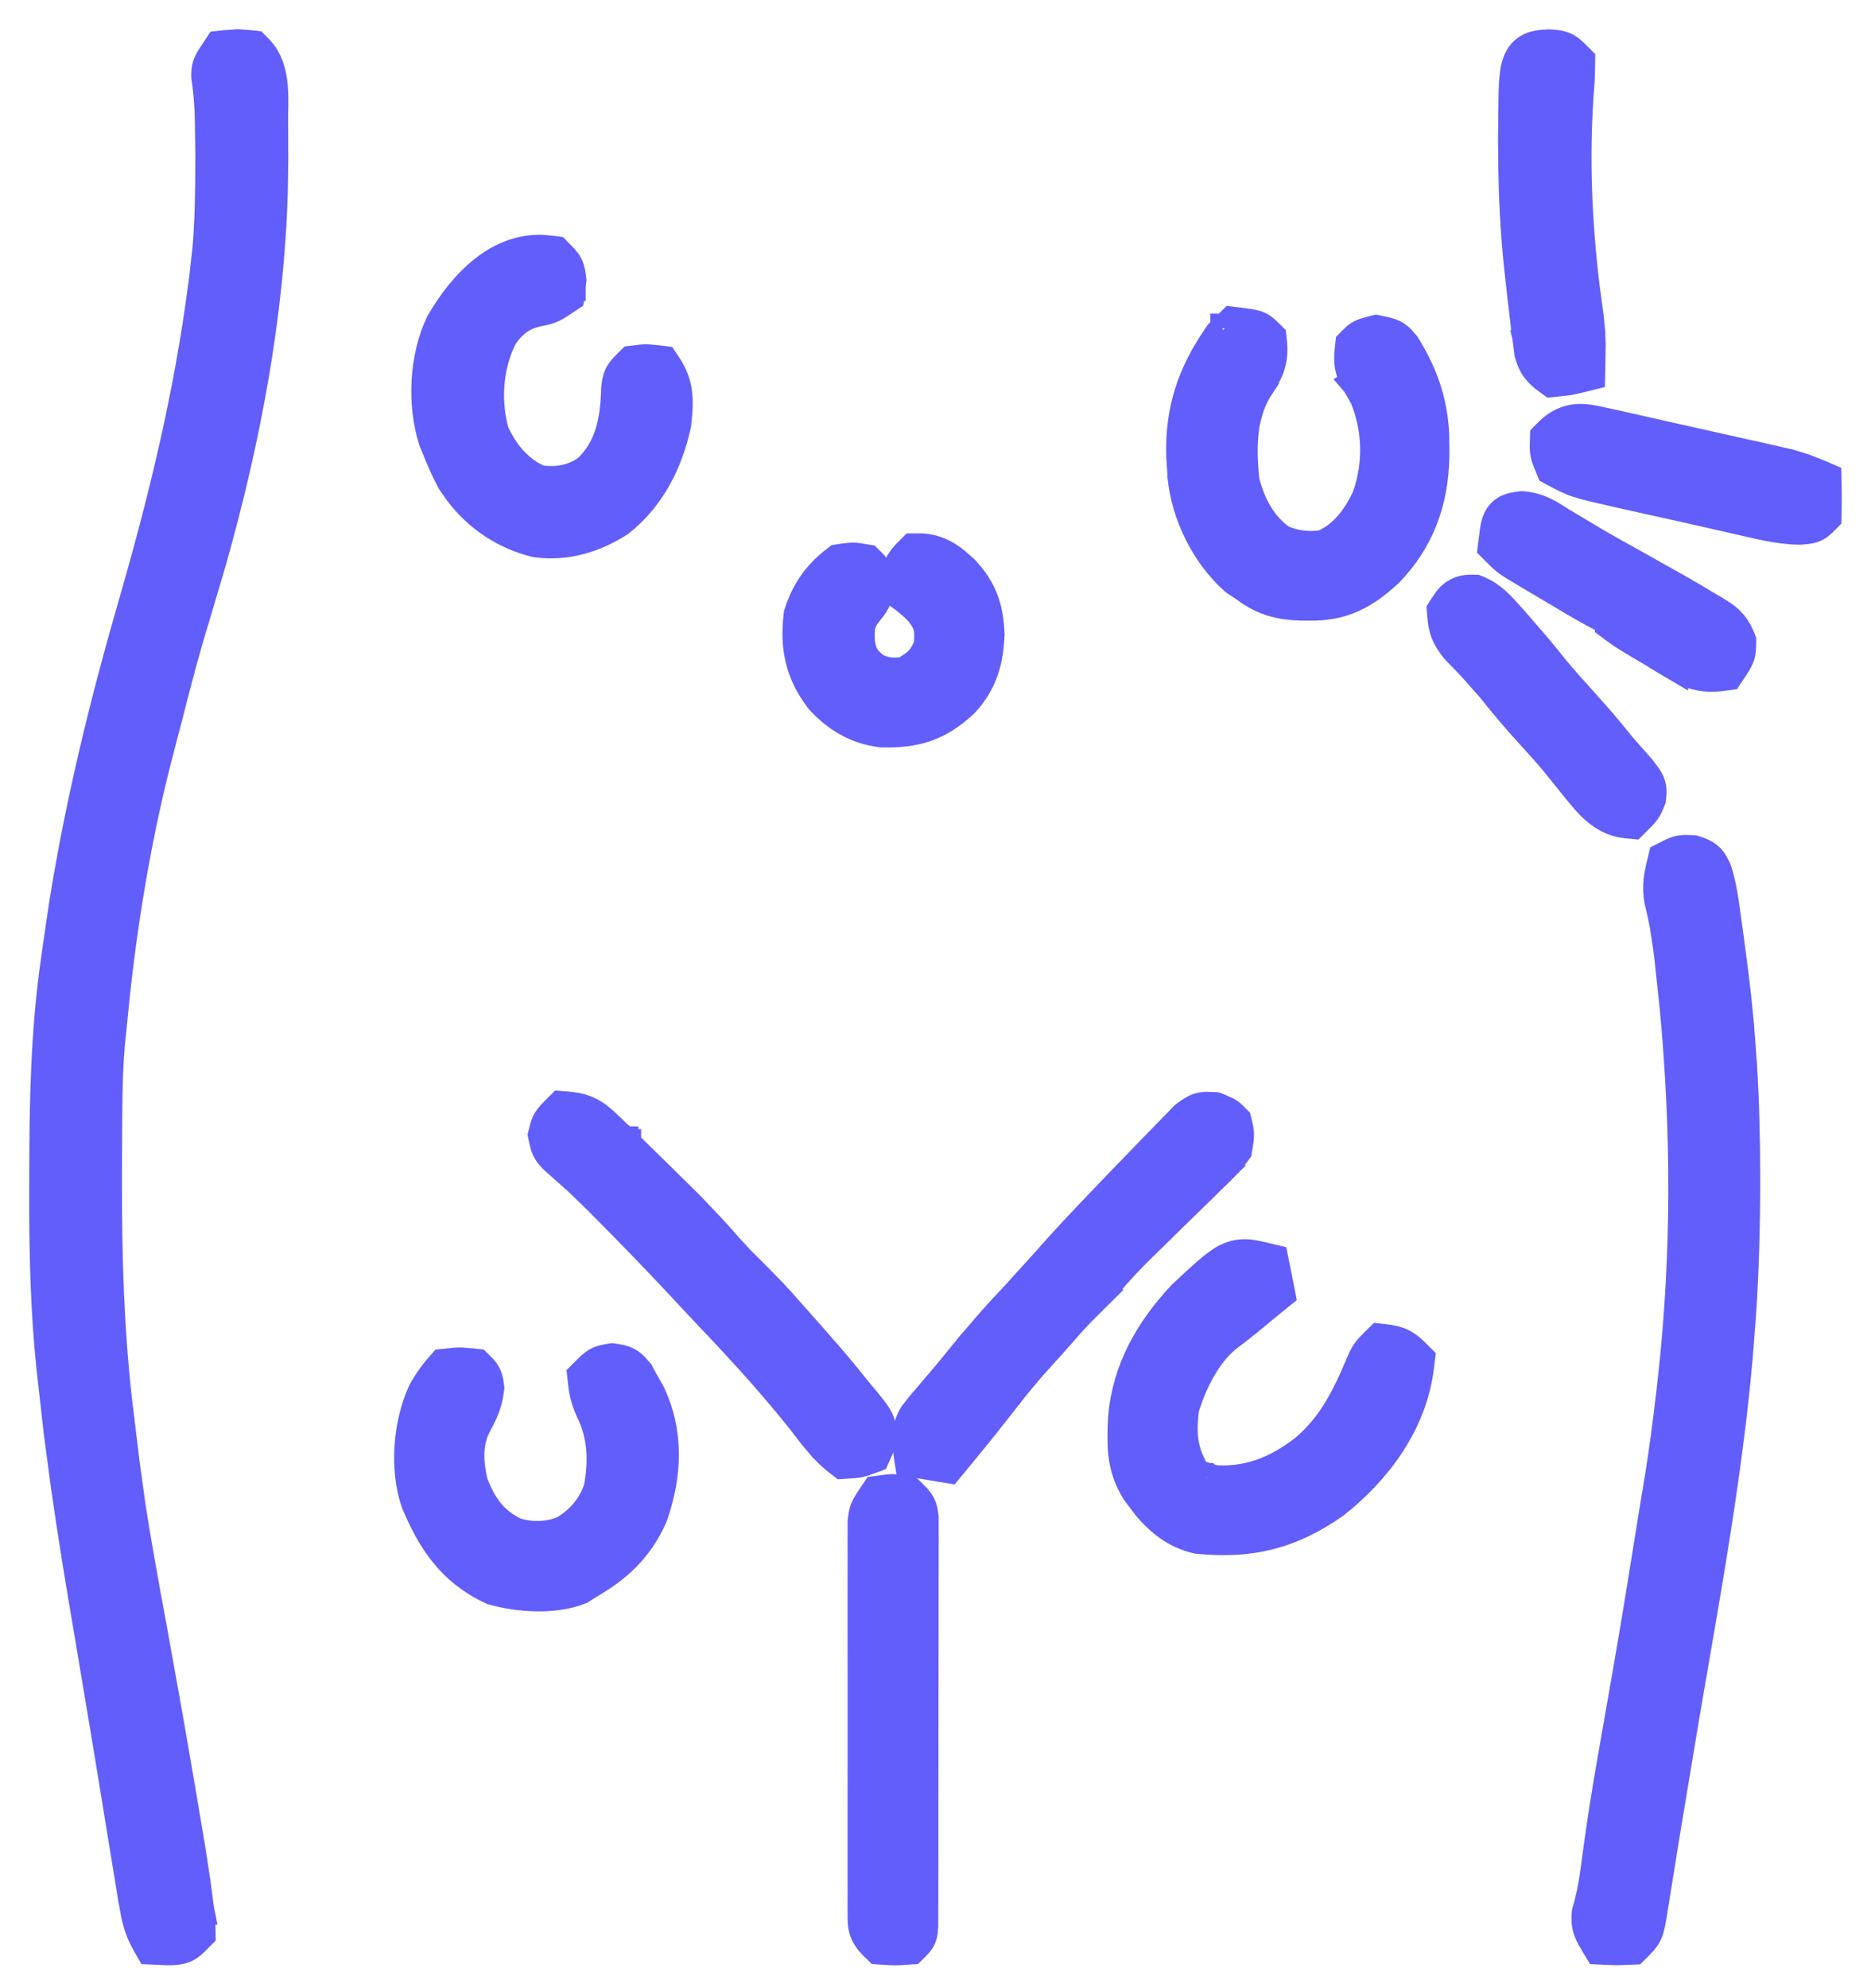 <svg width="32" height="34" viewBox="0 0 32 34" fill="none" xmlns="http://www.w3.org/2000/svg">
<path d="M4.266 0.765L4.354 0.774L4.416 0.837C4.602 1.023 4.655 1.278 4.673 1.485C4.69 1.687 4.676 1.924 4.677 2.061L4.678 2.191V2.192L4.68 2.612V2.759L4.673 3.252C4.615 5.387 4.203 7.539 3.624 9.59L3.346 10.528C3.176 11.078 3.029 11.634 2.888 12.196V12.197C2.84 12.384 2.79 12.57 2.74 12.755L2.741 12.756C2.374 14.148 2.13 15.56 1.974 16.992L1.912 17.607L1.911 17.611C1.906 17.656 1.902 17.7 1.897 17.746C1.853 18.186 1.843 18.626 1.841 19.079V19.08L1.84 19.201C1.838 19.504 1.836 19.806 1.836 20.109V20.245C1.834 21.489 1.871 22.71 2.007 23.935L2.071 24.459V24.46L2.138 25.012L2.233 25.706C2.338 26.4 2.466 27.091 2.595 27.788L2.82 29.038C2.894 29.455 2.967 29.872 3.038 30.289L3.107 30.691L3.262 31.611C3.311 31.919 3.358 32.228 3.397 32.538H3.396L3.414 32.659L3.415 32.664H3.414C3.429 32.786 3.43 32.794 3.436 32.976L3.438 33.084L3.362 33.16C3.318 33.205 3.249 33.279 3.155 33.318C3.067 33.355 2.966 33.356 2.896 33.358H2.874C2.819 33.356 2.763 33.353 2.706 33.351L2.568 33.345L2.5 33.226C2.363 32.988 2.321 32.767 2.283 32.539L2.245 32.31L2.244 32.31C2.231 32.227 2.217 32.144 2.204 32.062L2.161 31.802L2.047 31.105L1.929 30.381L1.785 29.509L1.511 27.871C1.372 27.06 1.238 26.247 1.122 25.431L1.013 24.612C1.007 24.567 1.001 24.522 0.995 24.476V24.475L0.888 23.524C0.882 23.474 0.877 23.423 0.871 23.371V23.37C0.767 22.366 0.747 21.368 0.75 20.37L0.751 19.997C0.753 18.812 0.776 17.63 0.947 16.439H0.946C0.956 16.364 0.967 16.289 0.978 16.213L1.089 15.461C1.369 13.711 1.79 11.997 2.282 10.298C2.797 8.516 3.227 6.735 3.465 4.904V4.902L3.485 4.757L3.541 4.257C3.584 3.756 3.59 3.251 3.591 2.733V2.603L3.581 1.961C3.572 1.751 3.556 1.545 3.524 1.339L3.522 1.321L3.521 1.303C3.521 1.255 3.518 1.177 3.554 1.088C3.58 1.022 3.629 0.951 3.68 0.875L3.745 0.777L3.862 0.765L4.063 0.75L4.266 0.765Z" fill="#615EFC" stroke="#615EFC" stroke-width="0.5"/>
<path d="M28.933 14.532L28.969 14.534L29.003 14.545C29.036 14.557 29.073 14.569 29.104 14.582C29.137 14.597 29.178 14.618 29.218 14.652C29.255 14.683 29.284 14.721 29.306 14.757L29.354 14.849L29.362 14.866L29.368 14.884C29.429 15.072 29.463 15.248 29.489 15.433L29.519 15.636V15.637L29.548 15.852L29.579 16.074V16.075L29.664 16.732C29.691 16.951 29.715 17.171 29.736 17.392L29.749 17.524V17.526L29.798 18.179C29.839 18.832 29.855 19.485 29.855 20.139V20.288C29.853 21.025 29.832 21.759 29.783 22.494L29.726 23.228L29.714 23.348C29.573 24.873 29.326 26.387 29.067 27.889L28.809 29.388L28.52 31.129L28.454 31.529L28.366 32.075C28.34 32.236 28.314 32.398 28.288 32.559C28.281 32.605 28.273 32.65 28.266 32.697V32.7C28.242 32.84 28.225 32.955 28.189 33.043C28.166 33.098 28.136 33.142 28.105 33.18L28.014 33.278L27.944 33.347L27.847 33.351C27.657 33.358 27.65 33.359 27.475 33.351L27.341 33.345L27.271 33.23C27.236 33.171 27.191 33.098 27.162 33.016C27.13 32.925 27.12 32.832 27.131 32.725L27.133 32.703L27.139 32.681C27.15 32.64 27.162 32.599 27.174 32.557C27.242 32.287 27.28 32.016 27.316 31.723V31.722L27.387 31.222C27.461 30.723 27.546 30.227 27.634 29.733L27.808 28.738L27.843 28.538C27.989 27.697 28.124 26.855 28.259 26.011V26.01L28.355 25.425C28.448 24.874 28.52 24.32 28.584 23.762L28.608 23.544C28.839 21.449 28.834 19.35 28.638 17.254L28.542 16.356C28.536 16.308 28.53 16.259 28.524 16.209L28.463 15.813C28.438 15.682 28.41 15.552 28.377 15.421L28.373 15.406C28.329 15.162 28.364 14.973 28.414 14.772L28.441 14.661L28.545 14.609C28.592 14.585 28.656 14.551 28.73 14.537C28.765 14.53 28.8 14.528 28.835 14.528L28.933 14.532Z" fill="#615EFC" stroke="#615EFC" stroke-width="0.5"/>
<path d="M21.191 5.509L21.355 5.53C21.404 5.538 21.447 5.546 21.484 5.558C21.538 5.576 21.579 5.601 21.612 5.627L21.689 5.697L21.752 5.76L21.762 5.847L21.769 5.956C21.771 6.062 21.759 6.159 21.727 6.256C21.688 6.378 21.622 6.485 21.552 6.59L21.553 6.591C21.243 7.056 21.226 7.612 21.291 8.23C21.401 8.649 21.586 8.983 21.908 9.218C22.131 9.322 22.361 9.349 22.619 9.317C22.962 9.174 23.201 8.875 23.376 8.493C23.57 7.946 23.557 7.344 23.34 6.809H23.339C23.308 6.745 23.297 6.718 23.282 6.692L23.198 6.556L23.192 6.549L23.408 6.423L23.192 6.548C23.137 6.453 23.097 6.361 23.079 6.257C23.062 6.156 23.069 6.059 23.079 5.964L23.089 5.876L23.151 5.814L23.204 5.763C23.228 5.744 23.258 5.724 23.295 5.707C23.348 5.683 23.416 5.667 23.481 5.65L23.538 5.636L23.595 5.647C23.674 5.664 23.767 5.681 23.842 5.72C23.886 5.744 23.922 5.773 23.951 5.802L24.023 5.883L24.035 5.897L24.045 5.913C24.345 6.398 24.505 6.862 24.535 7.411L24.54 7.651C24.54 7.705 24.54 7.759 24.539 7.814V7.818C24.521 8.573 24.291 9.235 23.744 9.796L23.739 9.801L23.733 9.805C23.545 9.978 23.355 10.123 23.136 10.221C22.914 10.322 22.675 10.368 22.395 10.364V10.365L22.395 10.364H22.265C21.903 10.353 21.619 10.289 21.305 10.056V10.055C21.249 10.018 21.192 9.981 21.135 9.942L21.121 9.932L21.109 9.922C20.617 9.486 20.276 8.791 20.218 8.143L20.217 8.136C20.214 8.09 20.212 8.044 20.209 7.997L20.197 7.809V7.802C20.171 7.005 20.392 6.372 20.839 5.731L20.852 5.713L20.941 5.623C20.943 5.621 20.941 5.625 20.942 5.623L20.944 5.621C20.946 5.619 20.946 5.619 20.947 5.617L20.949 5.615H20.95V5.614H20.951C20.957 5.608 20.954 5.61 20.951 5.613L20.957 5.607C20.958 5.607 20.958 5.607 20.959 5.606C20.961 5.604 20.959 5.606 20.961 5.604V5.603L21.07 5.494L21.191 5.509Z" fill="#615EFC" stroke="#615EFC" stroke-width="0.5"/>
<path d="M21.475 21.463L21.63 21.498L21.786 21.535L21.817 21.692L21.876 21.985L21.905 22.133L21.789 22.227L21.66 22.333L21.311 22.62L21.31 22.621C21.22 22.694 21.126 22.769 21.027 22.841C20.663 23.109 20.403 23.609 20.256 24.092C20.217 24.44 20.222 24.689 20.334 24.962L20.39 25.083L20.398 25.1L20.404 25.117C20.412 25.142 20.421 25.166 20.429 25.19C20.441 25.196 20.451 25.202 20.461 25.206L20.595 25.251L20.613 25.257L20.63 25.266L20.632 25.267C20.63 25.266 20.633 25.267 20.633 25.267L20.635 25.269H20.637L20.638 25.27H20.639L20.643 25.271L20.644 25.273H20.645C20.654 25.277 20.642 25.271 20.651 25.276H20.652L20.653 25.277C20.658 25.28 20.651 25.276 20.655 25.278H20.656L20.657 25.279L20.659 25.28C20.669 25.285 20.678 25.289 20.688 25.294C20.691 25.296 20.696 25.299 20.7 25.301C21.312 25.358 21.82 25.167 22.324 24.773C22.773 24.385 23.013 23.925 23.259 23.336L23.261 23.333L23.308 23.226C23.324 23.192 23.341 23.161 23.36 23.132C23.401 23.071 23.451 23.022 23.503 22.97L23.59 22.884L23.711 22.898C23.804 22.91 23.895 22.927 23.985 22.973C24.074 23.017 24.143 23.08 24.208 23.145L24.294 23.231L24.279 23.352C24.164 24.336 23.559 25.134 22.841 25.707L22.835 25.712L22.829 25.716C22.079 26.243 21.392 26.41 20.494 26.323L20.477 26.321L20.46 26.317C20.094 26.23 19.832 26.01 19.625 25.765L19.436 25.516L19.431 25.509L19.427 25.502C19.224 25.169 19.186 24.88 19.192 24.532C19.193 24.489 19.194 24.445 19.194 24.4V24.396L19.203 24.232C19.271 23.419 19.666 22.74 20.203 22.163L20.209 22.157L20.215 22.15C20.399 21.978 20.544 21.843 20.66 21.743C20.775 21.644 20.878 21.565 20.981 21.514C21.162 21.424 21.32 21.432 21.475 21.463Z" fill="#615EFC" stroke="#615EFC" stroke-width="0.5"/>
<path d="M9.429 4.28L9.511 4.291L9.568 4.35C9.614 4.396 9.68 4.457 9.719 4.533C9.76 4.614 9.768 4.703 9.775 4.759L9.779 4.79L9.775 4.822C9.772 4.851 9.77 4.865 9.767 4.894V4.897H9.766V4.904C9.767 4.894 9.764 4.917 9.765 4.907C9.764 4.916 9.766 4.904 9.765 4.912C9.764 4.914 9.763 4.919 9.763 4.921V4.926L9.762 4.928C9.762 4.925 9.762 4.929 9.762 4.931C9.761 4.937 9.761 4.934 9.761 4.94C9.76 4.942 9.76 4.942 9.76 4.945V4.949C9.758 4.964 9.761 4.944 9.759 4.958L9.757 4.968L9.743 5.081L9.647 5.145C9.568 5.198 9.5 5.245 9.422 5.277C9.348 5.307 9.268 5.322 9.172 5.341L9.08 5.367C8.877 5.436 8.728 5.564 8.598 5.765C8.35 6.249 8.306 6.871 8.461 7.404C8.643 7.783 8.874 8.049 9.229 8.206C9.549 8.247 9.798 8.198 10.05 8.023C10.414 7.668 10.514 7.234 10.531 6.667V6.658L10.532 6.65C10.538 6.589 10.544 6.497 10.585 6.413C10.624 6.332 10.692 6.269 10.737 6.224L10.798 6.163L10.884 6.153C10.951 6.144 11.005 6.137 11.06 6.137L11.238 6.153L11.352 6.167L11.415 6.262C11.648 6.612 11.603 6.946 11.573 7.245L11.571 7.26L11.568 7.275C11.429 7.898 11.139 8.497 10.604 8.922L10.594 8.931L10.582 8.938C10.169 9.197 9.699 9.349 9.185 9.283L9.17 9.281L9.156 9.279C8.623 9.146 8.182 8.847 7.856 8.424L7.724 8.235L7.718 8.226L7.713 8.216C7.618 8.035 7.537 7.854 7.462 7.664L7.415 7.546L7.411 7.538L7.408 7.53C7.213 6.915 7.247 6.123 7.526 5.532L7.531 5.523L7.536 5.514C7.712 5.212 7.955 4.878 8.264 4.631C8.536 4.413 8.872 4.256 9.259 4.265L9.429 4.28Z" fill="#615EFC" stroke="#615EFC" stroke-width="0.5"/>
<path d="M10.511 23.227C10.568 23.236 10.658 23.247 10.737 23.291C10.777 23.313 10.811 23.342 10.84 23.37L10.911 23.45L10.93 23.47L10.942 23.493C10.97 23.544 10.997 23.594 11.025 23.646H11.026L11.112 23.798L11.117 23.805L11.121 23.813C11.457 24.513 11.409 25.236 11.17 25.924L11.166 25.934L11.162 25.943C10.919 26.491 10.541 26.827 10.054 27.104L10.055 27.105C10.021 27.127 9.986 27.149 9.951 27.171L9.931 27.185L9.906 27.194C9.459 27.367 8.853 27.317 8.44 27.2L8.421 27.196L8.402 27.187C7.713 26.863 7.378 26.336 7.112 25.703L7.109 25.696L7.107 25.688C6.907 25.11 6.977 24.336 7.224 23.802L7.229 23.79L7.235 23.779C7.312 23.65 7.394 23.519 7.508 23.391L7.572 23.318L7.67 23.308C7.756 23.299 7.817 23.293 7.876 23.293L8.073 23.308L8.16 23.318L8.223 23.38C8.243 23.4 8.297 23.45 8.329 23.525C8.355 23.584 8.364 23.655 8.37 23.698L8.375 23.731L8.371 23.762C8.343 24.023 8.246 24.201 8.147 24.382L8.148 24.383C8.003 24.663 8.008 25.011 8.099 25.366C8.251 25.767 8.449 26.025 8.809 26.201C9.088 26.289 9.389 26.28 9.647 26.168C9.926 26.002 10.132 25.756 10.233 25.453C10.32 24.982 10.301 24.547 10.104 24.144L10.1 24.137C10.044 24.014 10.006 23.9 9.982 23.773L9.964 23.641L9.951 23.523L10.035 23.439C10.082 23.392 10.141 23.329 10.213 23.29C10.29 23.248 10.374 23.237 10.43 23.228L10.47 23.221L10.511 23.227Z" fill="#615EFC" stroke="#615EFC" stroke-width="0.5"/>
<path d="M15.804 26.127L15.805 26.31V26.313C15.804 26.413 15.804 26.413 15.804 26.515C15.804 26.585 15.804 26.654 15.804 26.726L15.803 27.305C15.802 27.506 15.803 27.707 15.803 27.909L15.801 28.923L15.8 30.097L15.799 31.225V31.706L15.798 32.377V32.581C15.798 32.641 15.797 32.702 15.797 32.764V32.931L15.796 32.939C15.794 32.966 15.793 32.996 15.79 33.021C15.787 33.047 15.782 33.083 15.768 33.122C15.736 33.205 15.675 33.26 15.657 33.278L15.591 33.344L15.496 33.35C15.314 33.362 15.303 33.362 15.114 33.35L15.02 33.344L14.952 33.278C14.868 33.194 14.798 33.106 14.767 32.986C14.742 32.89 14.747 32.778 14.747 32.704L14.746 32.523V32.521L14.747 32.324L14.746 32.115V30.955C14.746 30.622 14.746 30.29 14.747 29.957V28.806C14.746 28.477 14.746 28.146 14.746 27.817V27.226L14.747 26.568L14.746 26.37V26.368L14.747 26.188V26.017L14.749 26.003L14.762 25.907C14.768 25.872 14.778 25.834 14.795 25.794C14.823 25.73 14.869 25.662 14.921 25.584L14.984 25.49L15.099 25.475C15.166 25.467 15.22 25.459 15.275 25.459L15.453 25.475L15.538 25.486L15.599 25.546L15.676 25.625C15.702 25.655 15.727 25.688 15.746 25.723C15.79 25.805 15.796 25.89 15.802 25.938L15.804 25.953V26.127Z" fill="#615EFC" stroke="#615EFC" stroke-width="0.5"/>
<path d="M9.705 18.916C9.837 18.927 9.955 18.951 10.068 19.005C10.18 19.058 10.271 19.132 10.36 19.218H10.361L10.479 19.33L10.482 19.333L10.604 19.453H10.605L10.629 19.477C10.632 19.48 10.63 19.477 10.634 19.481L10.641 19.488V19.488H10.642L10.653 19.5C10.66 19.507 10.652 19.498 10.658 19.504L10.661 19.507V19.508H10.662L10.666 19.512V19.513H10.667V19.514C10.659 19.506 10.676 19.522 10.668 19.514L10.678 19.524C10.685 19.531 10.675 19.52 10.683 19.528L10.69 19.535V19.536C10.685 19.531 10.688 19.534 10.691 19.536L10.7 19.545C10.703 19.548 10.7 19.544 10.703 19.547L10.713 19.557C10.716 19.56 10.711 19.556 10.714 19.559H10.715V19.56C10.72 19.564 10.714 19.559 10.719 19.564L10.722 19.566L10.727 19.572L10.736 19.579L11.148 19.982H11.148L11.285 20.116L11.684 20.51L11.806 20.631L11.807 20.632L12.146 20.988C12.257 21.107 12.364 21.228 12.471 21.351L12.666 21.561L12.875 21.768L12.876 21.769L13.205 22.105C13.313 22.219 13.418 22.336 13.521 22.456H13.521L13.873 22.851L13.874 22.852L14.286 23.326C14.419 23.485 14.549 23.645 14.678 23.806L14.791 23.94L14.794 23.944L14.938 24.125C14.98 24.181 15.013 24.232 15.036 24.282C15.065 24.346 15.077 24.407 15.081 24.464L15.08 24.621L15.078 24.668L15.06 24.711C15.043 24.75 15.026 24.789 15.009 24.828L14.966 24.925L14.866 24.962C14.808 24.984 14.755 25.004 14.695 25.016C14.639 25.027 14.578 25.03 14.503 25.035L14.407 25.042L14.332 24.984C14.053 24.765 13.846 24.46 13.667 24.235V24.236C13.281 23.755 12.872 23.296 12.45 22.843L12.024 22.392L11.676 22.02C11.243 21.555 10.802 21.099 10.354 20.649V20.648C10.305 20.599 10.256 20.55 10.206 20.5L9.897 20.2L9.581 19.919L9.575 19.914C9.502 19.85 9.426 19.786 9.377 19.711C9.32 19.624 9.304 19.53 9.29 19.464L9.279 19.408L9.293 19.354C9.306 19.3 9.322 19.226 9.364 19.155C9.403 19.092 9.46 19.037 9.509 18.988L9.59 18.907L9.705 18.916Z" fill="#615EFC" stroke="#615EFC" stroke-width="0.5"/>
<path d="M20.75 18.925L20.789 18.927L20.825 18.94L20.982 19.008C21.011 19.024 21.035 19.042 21.055 19.059L21.102 19.105L21.153 19.156L21.17 19.226L21.189 19.313C21.194 19.344 21.197 19.377 21.197 19.412C21.197 19.474 21.185 19.542 21.173 19.617L21.163 19.675L21.128 19.723C20.998 19.901 20.84 20.045 20.705 20.175L20.706 20.175L20.583 20.297C20.452 20.426 20.32 20.553 20.189 20.68L19.802 21.06C19.721 21.14 19.64 21.219 19.559 21.298L19.558 21.297C19.336 21.513 19.128 21.737 18.927 21.972L18.924 21.975C18.823 22.09 18.718 22.197 18.612 22.3L18.613 22.3C18.442 22.469 18.282 22.646 18.121 22.833L18.12 22.834C18.001 22.971 17.878 23.103 17.759 23.233L17.76 23.234C17.628 23.38 17.502 23.529 17.378 23.681L17.009 24.149C16.783 24.44 16.549 24.724 16.317 25.005L16.226 25.115L16.084 25.092L15.732 25.033L15.553 25.003L15.526 24.823C15.498 24.628 15.486 24.43 15.621 24.202L15.629 24.188L15.639 24.175C15.734 24.052 15.833 23.934 15.933 23.82C16.002 23.738 16.073 23.655 16.143 23.573L16.144 23.571L16.248 23.449L16.602 23.013L16.605 23.011L16.977 22.578C17.104 22.437 17.233 22.299 17.361 22.163L17.837 21.638L18.12 21.321C18.406 21.006 18.698 20.7 18.989 20.397C19.017 20.368 19.045 20.339 19.074 20.308L19.639 19.724L19.825 19.532L20.094 19.257C20.145 19.204 20.195 19.151 20.248 19.097L20.264 19.082L20.281 19.069C20.34 19.027 20.415 18.968 20.501 18.941C20.547 18.927 20.594 18.922 20.637 18.921L20.75 18.925Z" fill="#615EFC" stroke="#615EFC" stroke-width="0.5"/>
<path d="M15.715 9.371C15.99 9.371 16.186 9.485 16.344 9.613L16.49 9.743L16.498 9.75L16.505 9.757L16.607 9.877C16.702 9.998 16.774 10.124 16.826 10.261C16.895 10.442 16.922 10.631 16.931 10.837L16.932 10.848L16.931 10.857C16.913 11.293 16.817 11.664 16.492 12.018L16.485 12.025L16.477 12.032C16.268 12.224 16.064 12.357 15.832 12.437C15.602 12.515 15.361 12.537 15.088 12.532L15.073 12.531L15.06 12.529C14.629 12.473 14.305 12.267 14.029 11.971L14.021 11.961L14.013 11.951C13.671 11.498 13.591 11.063 13.651 10.529L13.654 10.506L13.661 10.483C13.773 10.124 13.975 9.832 14.273 9.6L14.326 9.559L14.393 9.549C14.466 9.539 14.526 9.53 14.584 9.53C14.615 9.53 14.644 9.532 14.673 9.536L14.761 9.55L14.84 9.563L14.896 9.62C14.917 9.641 14.97 9.689 15.002 9.763C15.027 9.82 15.038 9.89 15.046 9.937L15.053 9.974L15.048 10.012C15.035 10.113 15.017 10.201 14.973 10.288C14.934 10.364 14.878 10.428 14.829 10.486L14.83 10.487C14.765 10.572 14.738 10.637 14.724 10.702C14.709 10.772 14.707 10.854 14.714 10.98C14.733 11.107 14.76 11.179 14.794 11.233C14.827 11.287 14.879 11.342 14.977 11.418C15.139 11.496 15.257 11.508 15.459 11.485C15.576 11.421 15.66 11.363 15.723 11.296C15.786 11.229 15.836 11.147 15.878 11.03C15.891 10.885 15.889 10.796 15.871 10.723C15.854 10.651 15.816 10.574 15.727 10.462C15.628 10.357 15.519 10.265 15.394 10.176L15.263 10.082L15.294 9.924C15.31 9.844 15.327 9.758 15.366 9.675C15.408 9.586 15.466 9.516 15.538 9.444L15.611 9.371H15.715Z" fill="#615EFC" stroke="#615EFC" stroke-width="0.5"/>
<path d="M26.5 0.753C26.57 0.757 26.669 0.76 26.756 0.798C26.847 0.837 26.913 0.909 26.958 0.954L27.032 1.028L27.031 1.133C27.03 1.285 27.022 1.43 27.009 1.578C26.929 2.699 26.976 3.815 27.113 4.933L27.178 5.413V5.414L27.205 5.688C27.21 5.778 27.211 5.868 27.21 5.96L27.211 5.961C27.21 6.011 27.209 6.062 27.209 6.114V6.116C27.208 6.153 27.208 6.191 27.207 6.229L27.203 6.422L27.017 6.468C26.928 6.489 26.881 6.5 26.831 6.509L26.63 6.532L26.535 6.542L26.457 6.485C26.389 6.435 26.324 6.38 26.27 6.306C26.214 6.23 26.182 6.149 26.156 6.061L26.15 6.043L26.148 6.023C26.143 5.979 26.137 5.935 26.131 5.89L26.11 5.736L26.109 5.732L26.11 5.731C26.104 5.677 26.097 5.624 26.091 5.568L26.069 5.393H26.068C26.046 5.212 26.026 5.03 26.006 4.849L25.987 4.683V4.683C25.908 3.982 25.876 3.287 25.873 2.586L25.871 2.374V2.371L25.88 1.585C25.886 1.396 25.898 1.243 25.929 1.127C25.963 0.999 26.03 0.878 26.169 0.811C26.273 0.761 26.398 0.758 26.469 0.754L26.484 0.753H26.5Z" fill="#615EFC" stroke="#615EFC" stroke-width="0.5"/>
<path d="M26.979 7.159C27.136 7.149 27.298 7.189 27.432 7.219L27.431 7.219C27.503 7.235 27.576 7.251 27.651 7.267H27.653L27.89 7.322L27.891 7.321L28.136 7.376L28.649 7.492L29.305 7.638L29.811 7.752L30.053 7.805L30.393 7.883L30.587 7.927L30.596 7.928L30.851 8.007L31.097 8.103L31.245 8.167L31.248 8.328C31.251 8.468 31.25 8.607 31.248 8.747L31.246 8.848L31.175 8.92C31.152 8.942 31.097 9.002 31.005 9.033C30.974 9.043 30.939 9.05 30.903 9.054L30.801 9.064L30.788 9.065H30.775C30.396 9.059 30.026 8.957 29.706 8.885V8.884L29.483 8.835C29.327 8.8 29.171 8.765 29.015 8.729V8.728C28.817 8.683 28.619 8.64 28.421 8.596H28.42L27.848 8.468C27.777 8.452 27.706 8.436 27.633 8.42H27.632C27.306 8.345 27.126 8.305 26.992 8.261C26.848 8.215 26.755 8.164 26.606 8.085L26.527 8.043L26.493 7.96C26.466 7.895 26.438 7.831 26.425 7.764C26.411 7.694 26.413 7.627 26.415 7.565L26.418 7.466L26.488 7.395C26.638 7.245 26.798 7.171 26.979 7.159Z" fill="#615EFC" stroke="#615EFC" stroke-width="0.5"/>
<path d="M26.057 8.652C26.345 8.682 26.516 8.805 26.695 8.919L27.304 9.283C27.509 9.402 27.716 9.517 27.925 9.633H27.926L28.748 10.095C28.91 10.187 29.014 10.25 29.22 10.374H29.221L29.337 10.443L29.343 10.445L29.466 10.524C29.507 10.553 29.547 10.585 29.584 10.622C29.664 10.701 29.722 10.793 29.769 10.91L29.787 10.956L29.786 11.006C29.785 11.065 29.787 11.147 29.754 11.236C29.726 11.309 29.675 11.383 29.625 11.458L29.562 11.553L29.449 11.568C29.287 11.588 29.145 11.583 29.004 11.545C28.867 11.508 28.745 11.445 28.622 11.371V11.372C28.537 11.322 28.537 11.321 28.45 11.27L28.447 11.268C28.389 11.232 28.33 11.196 28.27 11.159V11.158C28.211 11.124 28.152 11.089 28.092 11.054L28.09 11.053C27.767 10.859 27.757 10.853 27.63 10.759L27.528 10.684V10.612C27.435 10.572 27.347 10.528 27.262 10.482L26.987 10.326C26.953 10.306 26.919 10.286 26.884 10.265H26.883L26.666 10.136L26.335 9.94L26.123 9.814L25.931 9.699L25.924 9.695C25.852 9.65 25.8 9.617 25.754 9.58C25.706 9.542 25.665 9.501 25.61 9.446L25.524 9.36L25.539 9.239C25.549 9.158 25.558 9.084 25.568 9.026C25.578 8.972 25.596 8.897 25.641 8.829C25.695 8.747 25.77 8.705 25.839 8.684C25.893 8.667 25.956 8.659 25.998 8.653L26.027 8.65L26.057 8.652Z" fill="#615EFC" stroke="#615EFC" stroke-width="0.5"/>
<path d="M25.241 10.079L25.283 10.096L25.378 10.142C25.587 10.258 25.726 10.434 25.836 10.558H25.837C25.868 10.593 25.899 10.627 25.931 10.663H25.932L26.279 11.065C26.392 11.2 26.502 11.335 26.611 11.471L26.814 11.707C26.882 11.784 26.953 11.862 27.024 11.94L27.388 12.351C27.505 12.489 27.62 12.629 27.733 12.77L28.056 13.136L28.064 13.144L28.07 13.153C28.104 13.196 28.133 13.234 28.156 13.266C28.179 13.298 28.204 13.337 28.223 13.382C28.267 13.489 28.252 13.585 28.247 13.633L28.243 13.668L28.23 13.699C28.211 13.748 28.189 13.806 28.148 13.864C28.113 13.915 28.064 13.962 28.013 14.013L27.929 14.097L27.811 14.086C27.559 14.06 27.369 13.927 27.227 13.789C27.092 13.658 26.966 13.487 26.877 13.381L26.875 13.378C26.787 13.269 26.697 13.16 26.609 13.05V13.05C26.543 12.969 26.474 12.889 26.404 12.81L26.189 12.572C25.945 12.308 25.718 12.035 25.496 11.758L25.209 11.434C25.182 11.406 25.155 11.377 25.128 11.347V11.346C25.054 11.268 24.978 11.191 24.902 11.113L24.894 11.103L24.886 11.094C24.82 11.01 24.762 10.926 24.723 10.828C24.702 10.778 24.688 10.727 24.678 10.675L24.659 10.515L24.653 10.434L24.697 10.366L24.768 10.262C24.797 10.225 24.834 10.188 24.878 10.157C24.981 10.086 25.092 10.074 25.195 10.078L25.241 10.079Z" fill="#615EFC" stroke="#615EFC" stroke-width="0.5"/>
</svg>
